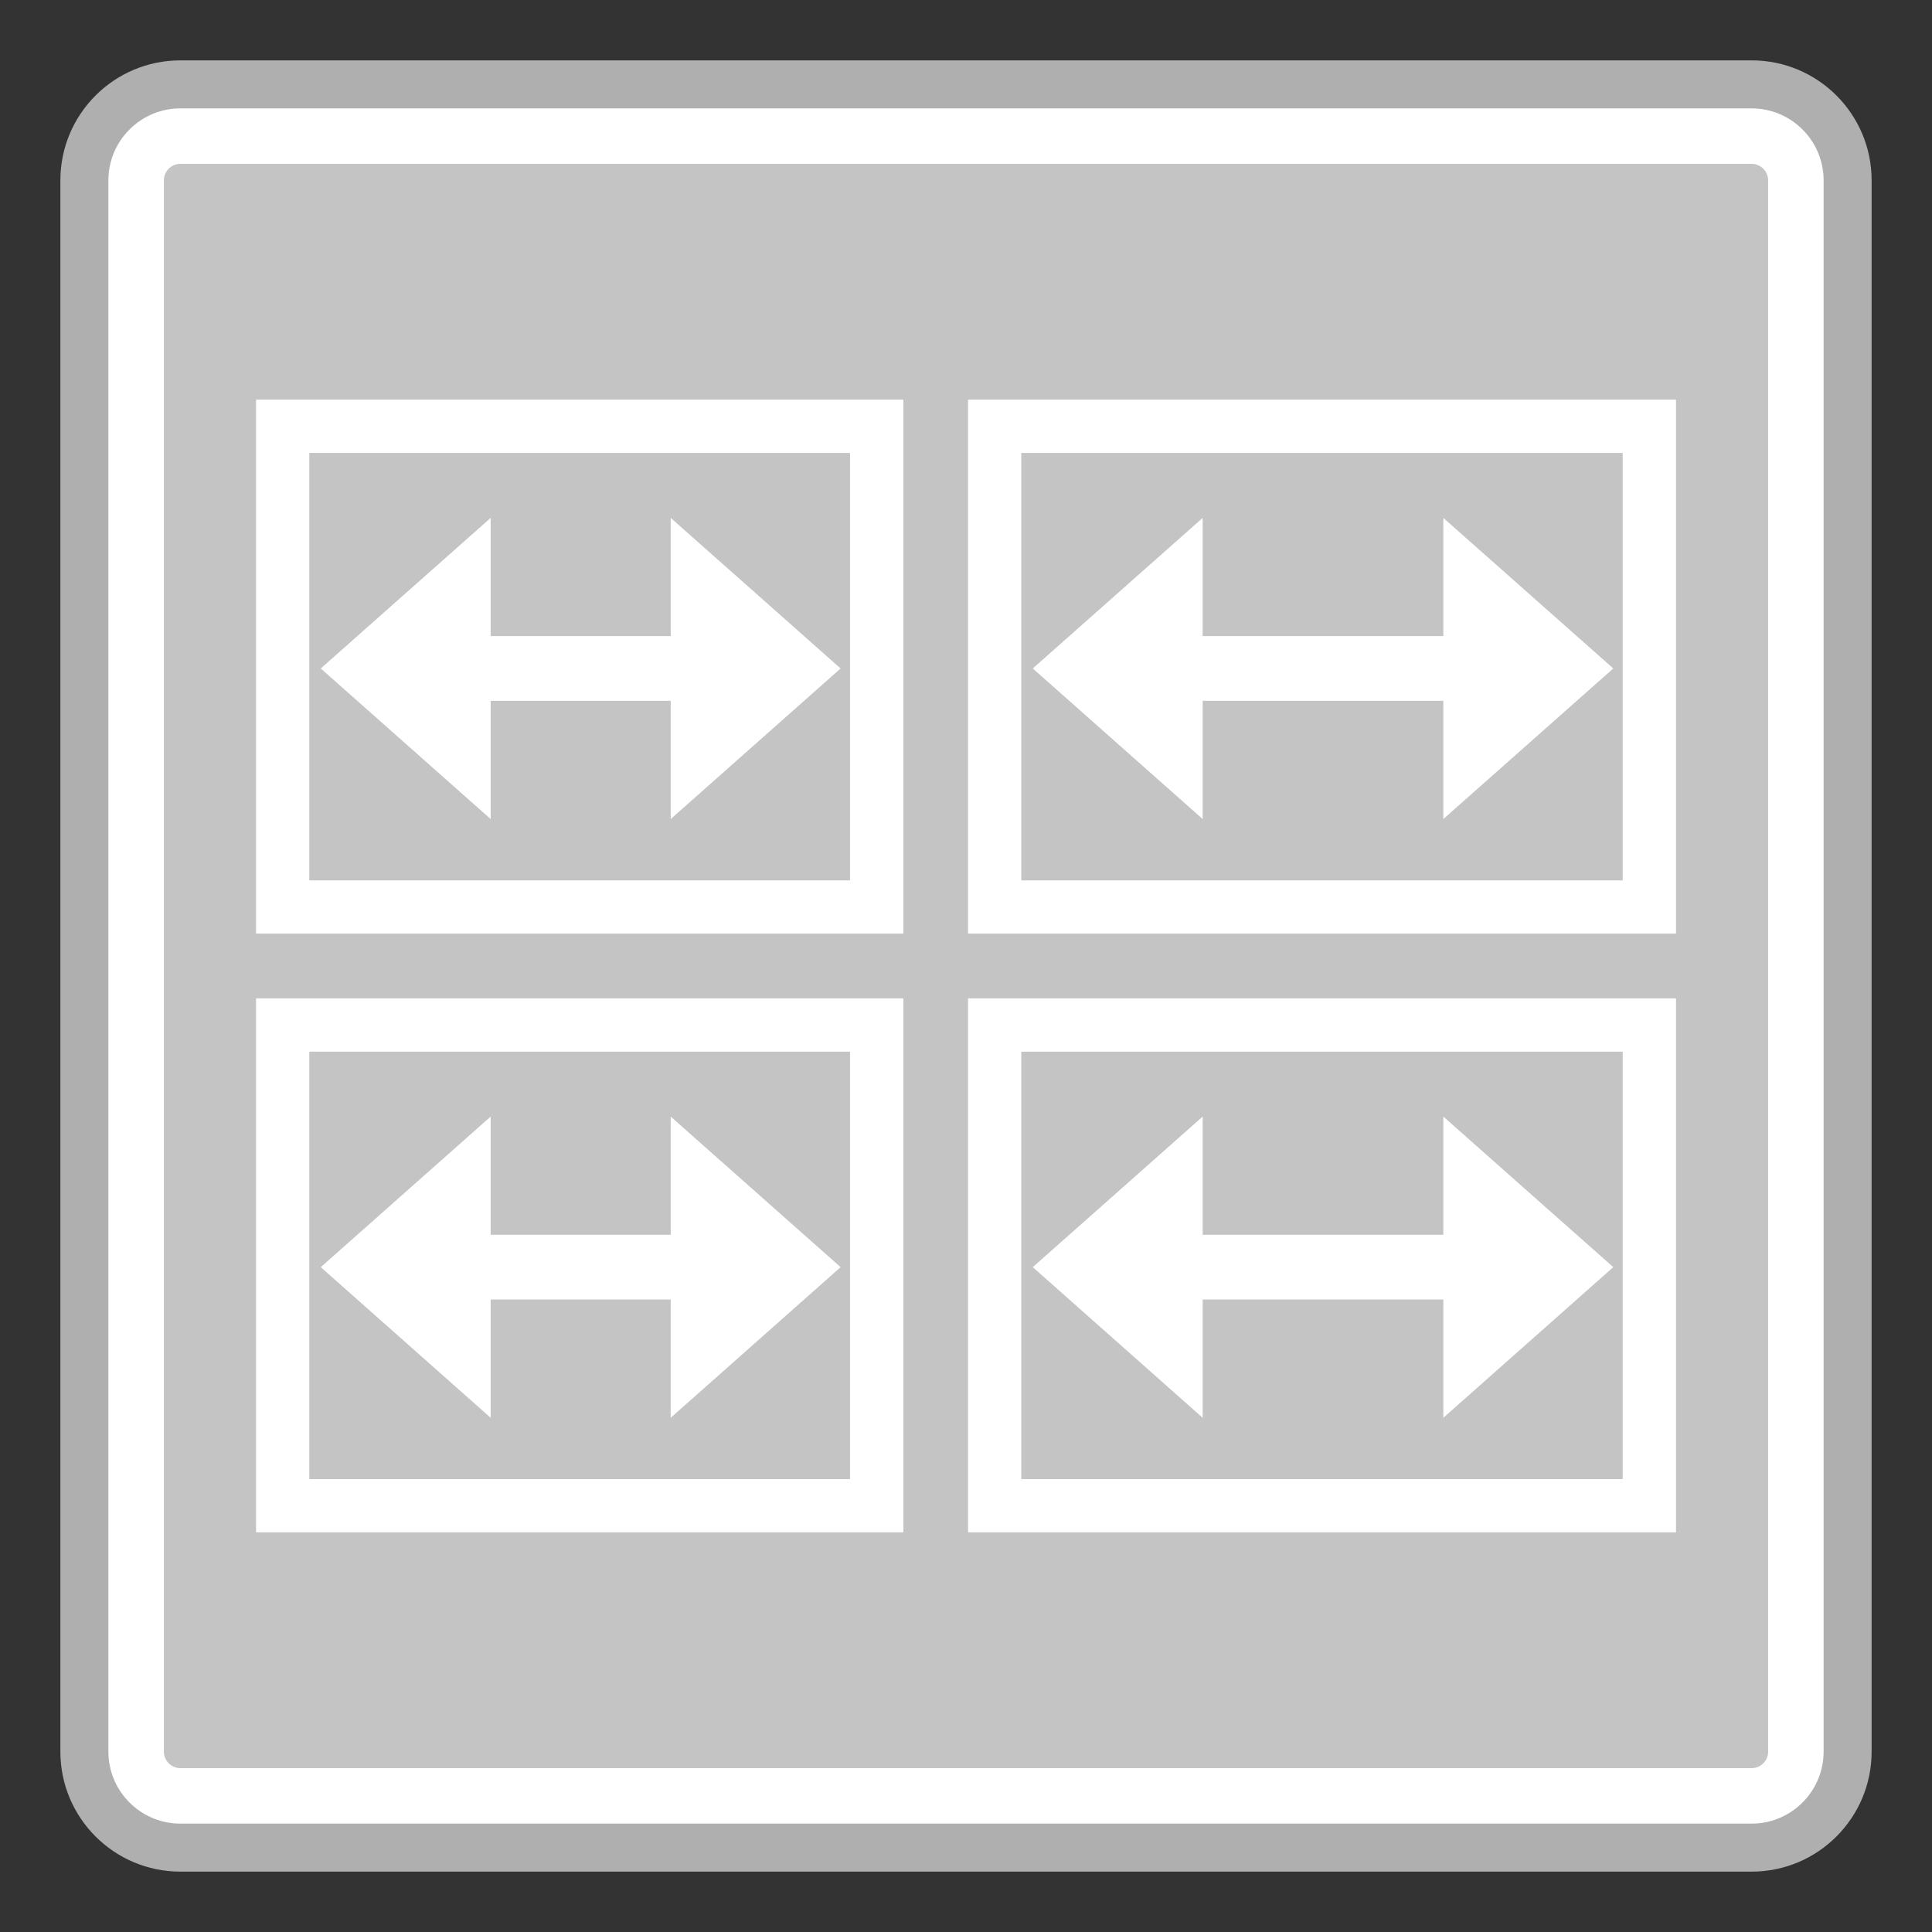 <?xml version="1.0" encoding="utf-8"?>
<!-- Generator: Adobe Illustrator 18.0.0, SVG Export Plug-In . SVG Version: 6.00 Build 0)  -->
<!DOCTYPE svg PUBLIC "-//W3C//DTD SVG 1.1//EN" "http://www.w3.org/Graphics/SVG/1.1/DTD/svg11.dtd">
<svg version="1.1" id="图层_1" xmlns="http://www.w3.org/2000/svg" xmlns:xlink="http://www.w3.org/1999/xlink" x="0px" y="0px"
	 width="32px" height="32px" viewBox="0 0 32 32" enable-background="new 0 0 32 32" xml:space="preserve">
<rect x="0" y="0" width="32" height="32" fill="#333333" stroke="none"/>
<g>
	<g>
		<path fill="#FFFFFF" d="M2.988,30.603c-0.877,0-1.59-0.713-1.59-1.59V2.988c0-0.877,0.713-1.59,1.59-1.59h26.024
			c0.877,0,1.59,0.713,1.59,1.59v26.024c0,0.877-0.713,1.59-1.59,1.59H2.988z"/>
		<path fill="#AFAFAF" d="M29.012,1.795c0.658,0,1.193,0.535,1.193,1.193v26.024c0,0.658-0.535,1.193-1.193,1.193H2.988
			c-0.658,0-1.193-0.535-1.193-1.193V2.988c0-0.658,0.535-1.193,1.193-1.193H29.012 M29.012,1H2.988C1.89,1,1,1.89,1,2.988v26.024
			C1,30.11,1.89,31,2.988,31h26.024C30.11,31,31,30.11,31,29.012V2.988C31,1.89,30.11,1,29.012,1L29.012,1z"/>
	</g>
	<g>
		<path fill="#C4C4C4" d="M2.988,29.286c-0.151,0-0.274-0.123-0.274-0.274V2.988c0-0.151,0.123-0.274,0.274-0.274h26.025
			c0.151,0,0.273,0.123,0.273,0.274v26.024c0,0.151-0.122,0.274-0.273,0.274H2.988z"/>
	</g>
	<g>
		<g>
			<polygon fill="#FFFFFF" points="8.127,13.566 5.313,11.072 8.127,8.578 			"/>
			<polygon fill="#FFFFFF" points="11.109,13.566 13.923,11.072 11.109,8.578 			"/>
			<rect x="7.39" y="10.536" fill="#FFFFFF" width="4.087" height="1.072"/>
			<path fill="#FFFFFF" d="M14.079,7.502v7.08H5.123v-7.08H14.079 M14.961,6.619H4.241v8.844h10.721V6.619L14.961,6.619z"/>
		</g>
		<g>
			<polygon fill="#FFFFFF" points="19.92,13.566 17.106,11.072 19.92,8.578 			"/>
			<polygon fill="#FFFFFF" points="23.906,13.566 26.721,11.072 23.906,8.578 			"/>
			<rect x="19.786" y="10.536" fill="#FFFFFF" width="4.288" height="1.072"/>
			<path fill="#FFFFFF" d="M26.877,7.502v7.08h-9.961v-7.08H26.877 M27.759,6.619H16.034v8.844h11.726V6.619L27.759,6.619z"/>
		</g>
		<g>
			<polygon fill="#FFFFFF" points="8.127,23.483 5.313,20.988 8.127,18.494 			"/>
			<polygon fill="#FFFFFF" points="11.109,23.483 13.923,20.988 11.109,18.494 			"/>
			<rect x="7.39" y="20.452" fill="#FFFFFF" width="4.087" height="1.072"/>
			<path fill="#FFFFFF" d="M14.079,17.419v7.08H5.123v-7.08H14.079 M14.961,16.536H4.241v8.844h10.721V16.536L14.961,16.536z"/>
		</g>
		<g>
			<polygon fill="#FFFFFF" points="19.92,23.483 17.106,20.988 19.92,18.494 			"/>
			<polygon fill="#FFFFFF" points="23.906,23.483 26.721,20.988 23.906,18.494 			"/>
			<rect x="19.786" y="20.452" fill="#FFFFFF" width="4.288" height="1.072"/>
			<path fill="#FFFFFF" d="M26.877,17.419v7.08h-9.961v-7.08H26.877 M27.759,16.536H16.034v8.844h11.726V16.536L27.759,16.536z"/>
		</g>
	</g>
</g>
</svg>
